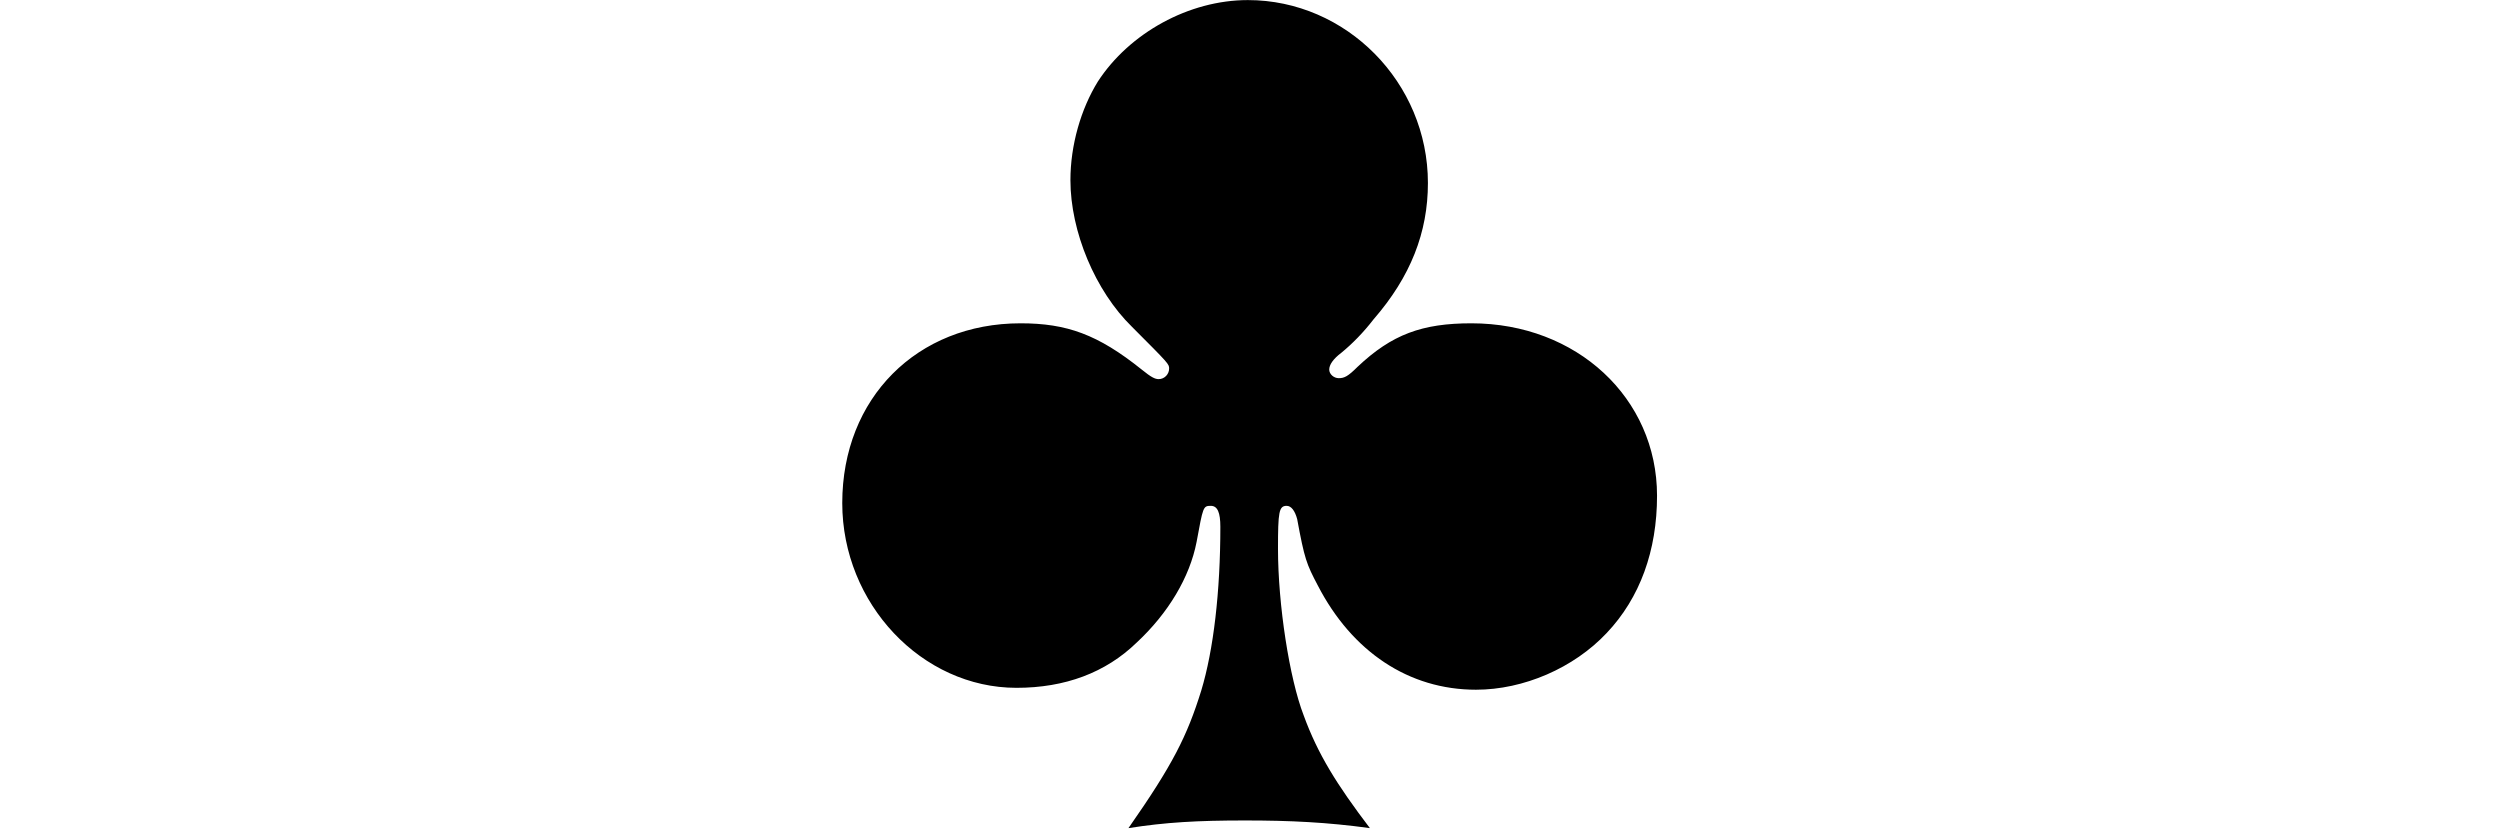 <svg xmlns="http://www.w3.org/2000/svg" xmlns:xlink="http://www.w3.org/1999/xlink" width="31.665pt" height="10.5pt" viewBox="0 0 31.665 10.5" version="1.1">
<defs>
<g>
<symbol overflow="visible" id="glyph0-0">
<path style="stroke:none;" d=""/>
</symbol>
<symbol overflow="visible" id="glyph0-1">
<path style="stroke:none;" d="M 7.523 0.648 C 7.105 0.098 6.863 -0.289 6.684 -0.781 C 6.504 -1.246 6.359 -2.184 6.359 -2.891 C 6.359 -3.359 6.371 -3.434 6.469 -3.434 C 6.527 -3.434 6.574 -3.371 6.602 -3.266 C 6.695 -2.762 6.719 -2.699 6.863 -2.426 C 7.297 -1.586 8.016 -1.105 8.867 -1.105 C 9.469 -1.105 10.105 -1.379 10.523 -1.824 C 10.945 -2.27 11.16 -2.867 11.16 -3.562 C 11.16 -4.801 10.141 -5.746 8.809 -5.746 C 8.184 -5.746 7.801 -5.605 7.367 -5.195 C 7.246 -5.074 7.199 -5.051 7.129 -5.051 C 7.066 -5.051 7.008 -5.102 7.008 -5.16 C 7.008 -5.219 7.055 -5.293 7.164 -5.375 C 7.297 -5.484 7.441 -5.629 7.57 -5.797 C 8.039 -6.336 8.258 -6.898 8.258 -7.523 C 8.258 -8.797 7.223 -9.84 5.977 -9.84 C 5.23 -9.84 4.477 -9.422 4.078 -8.809 C 3.863 -8.461 3.73 -8.004 3.73 -7.559 C 3.73 -6.91 4.043 -6.156 4.512 -5.699 C 4.98 -5.23 4.98 -5.23 4.98 -5.172 C 4.98 -5.102 4.922 -5.039 4.848 -5.039 C 4.801 -5.039 4.754 -5.062 4.633 -5.16 C 4.078 -5.605 3.684 -5.746 3.098 -5.746 C 1.789 -5.746 0.84 -4.801 0.84 -3.469 C 0.84 -2.195 1.848 -1.129 3.047 -1.129 C 3.66 -1.129 4.176 -1.32 4.57 -1.703 C 4.969 -2.074 5.242 -2.531 5.328 -2.977 C 5.41 -3.422 5.41 -3.434 5.508 -3.434 C 5.594 -3.434 5.629 -3.348 5.629 -3.168 C 5.629 -2.352 5.543 -1.609 5.387 -1.094 C 5.207 -0.516 5.027 -0.156 4.465 0.648 C 4.934 0.574 5.34 0.551 5.941 0.551 C 6.516 0.551 6.984 0.574 7.523 0.648 Z "/>
</symbol>
</g>
</defs>
<g id="surface9401">
<g style="fill:rgb(0%,0%,0%);fill-opacity:1;">
  <use xlink:href="#glyph0-1" x="9.828" y="9.841"/>
</g>
</g>
</svg>
